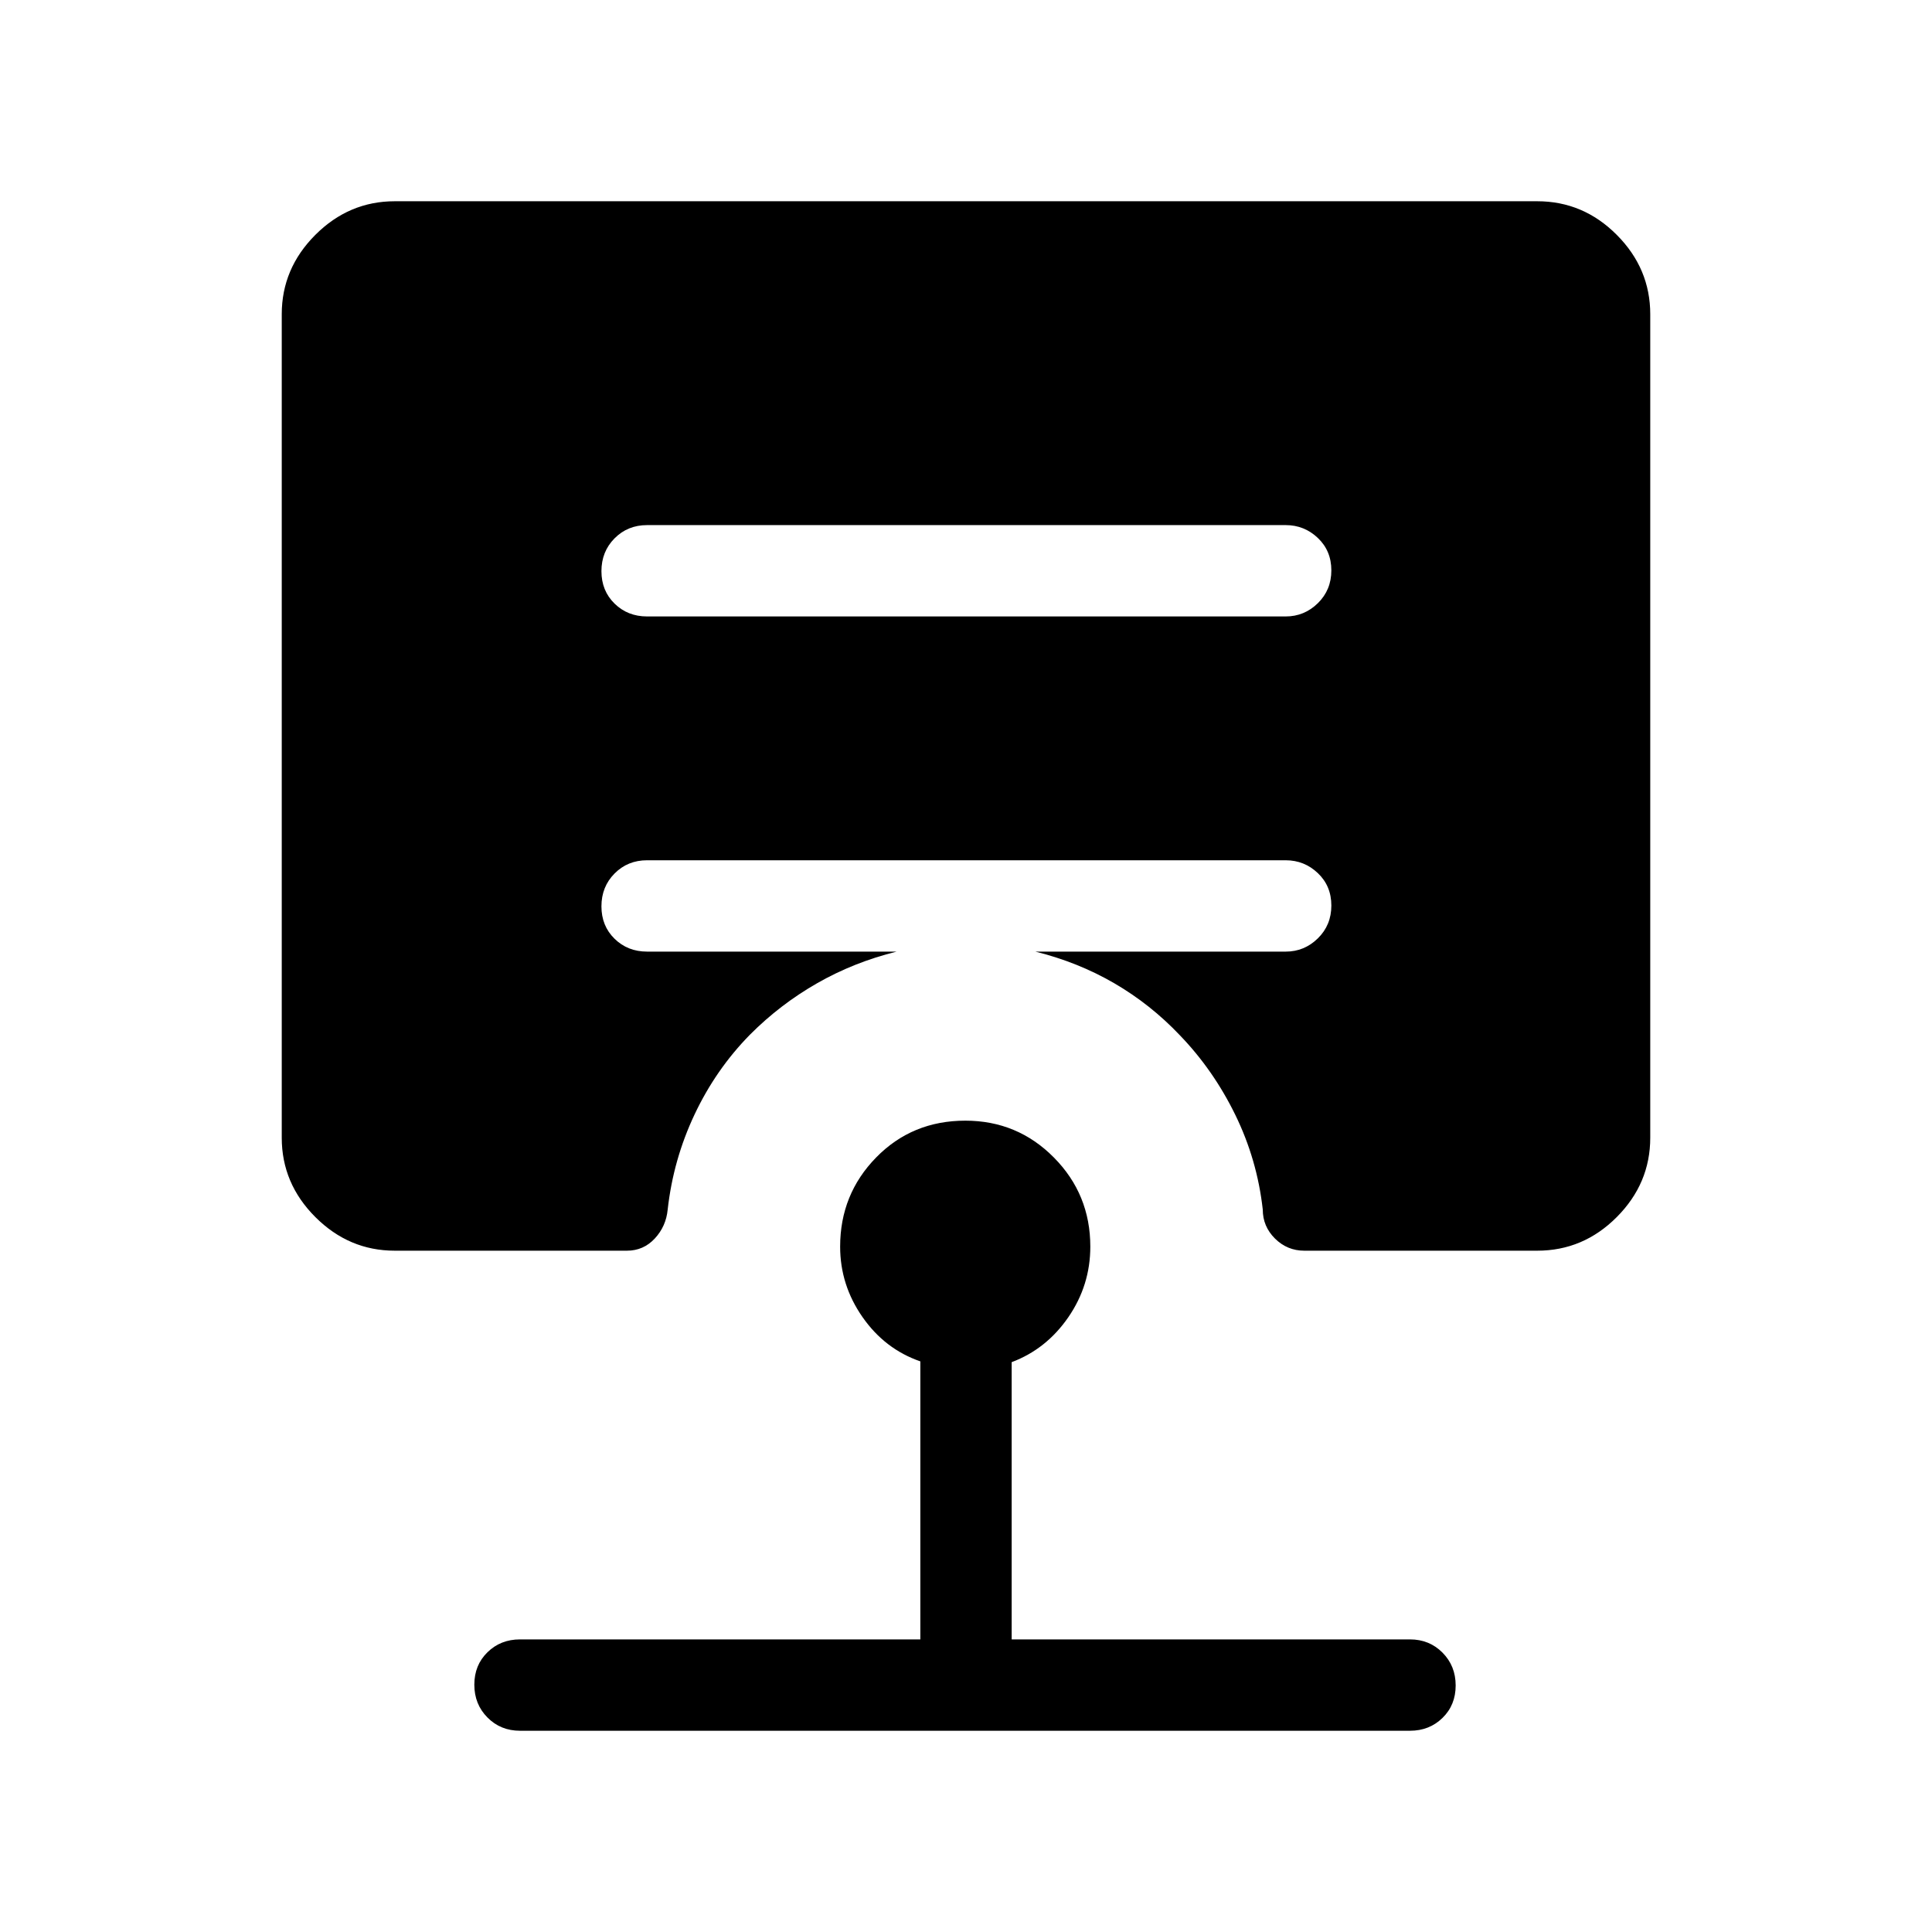 <svg xmlns="http://www.w3.org/2000/svg" height="48" viewBox="0 -960 960 960" width="48"><path d="M258.39-100q-9.65 0-16.17-6.58-6.53-6.58-6.53-16.31 0-9.73 6.53-16.11 6.52-6.39 16.17-6.39h198.92v-138.15q-17.62-6.08-28.73-22.01-11.12-15.93-11.12-35.01 0-26.01 17.89-44.3 17.88-18.29 44.32-18.29 25.87 0 43.98 18.29 18.12 18.29 18.12 44.3 0 19.19-10.92 35.07-10.93 15.87-28.16 22.34v137.76h197.92q9.65 0 16.17 6.59 6.53 6.58 6.53 16.3 0 9.73-6.53 16.11-6.52 6.39-16.17 6.39H258.39Zm380.46-553.69q9.26 0 15.98-6.58 6.71-6.58 6.71-16.31 0-9.73-6.71-16.11-6.72-6.39-15.98-6.39H321.54q-9.65 0-16.17 6.58-6.52 6.58-6.52 16.31 0 9.73 6.52 16.11 6.52 6.39 16.17 6.39h317.31ZM196.16-338.54q-22.76 0-39.46-16.7-16.7-16.69-16.7-39.45v-409.15q0-22.76 16.7-39.46t39.46-16.7h567.68q22.89 0 39.52 16.7Q820-826.6 820-803.84v409.15q0 22.76-16.64 39.45-16.63 16.7-39.52 16.7H648.08q-8.45 0-14.54-6.02-6.08-6.03-6.08-14.44-2.77-24.77-13.65-47.04-10.89-22.27-27.5-39.5-14.59-15.4-32.64-25.89-18.06-10.49-39.21-15.72h124.39q9.26 0 15.98-6.58 6.71-6.58 6.71-16.31 0-9.73-6.71-16.11-6.72-6.39-15.98-6.39H321.54q-9.65 0-16.17 6.58-6.52 6.58-6.52 16.31 0 9.73 6.52 16.11 6.52 6.39 16.17 6.39h124q-21.15 5.23-39.5 15.7-18.35 10.48-33.35 25.53-17 17.29-27.57 39.7-10.58 22.41-13.35 47.22-.81 8.41-6.44 14.44-5.62 6.02-13.79 6.02H196.16Z"/></svg>